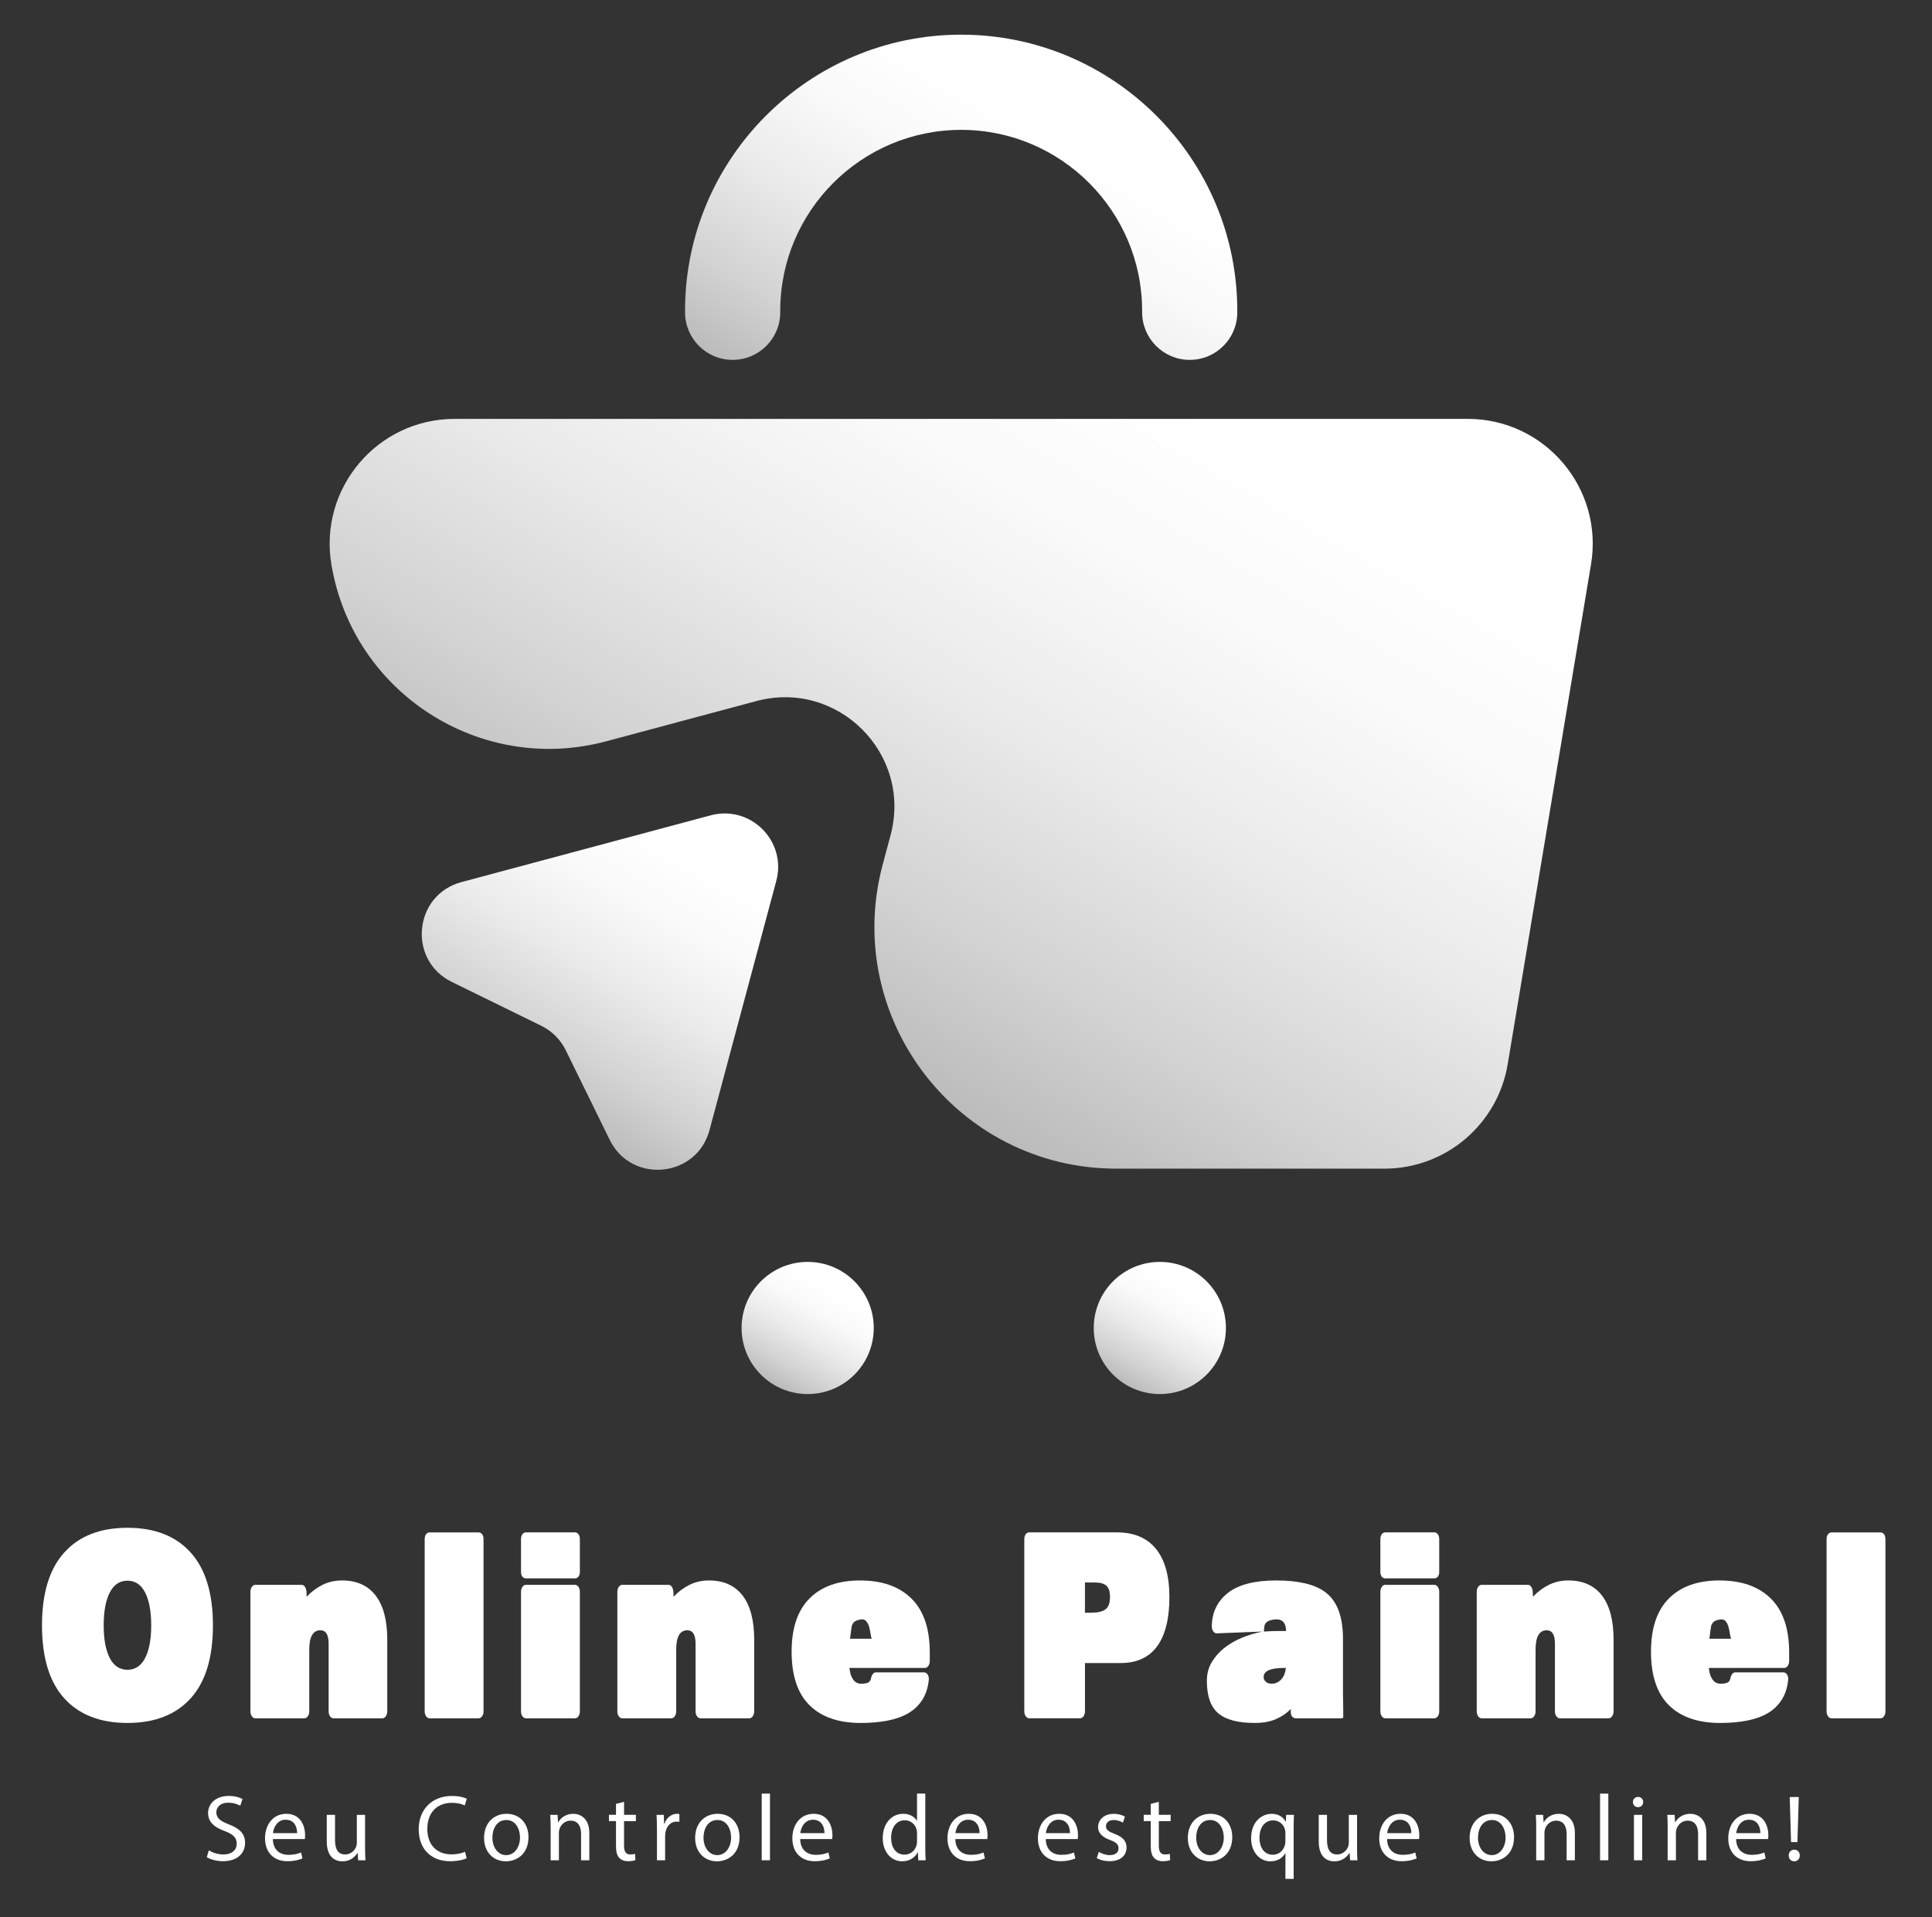 <?xml version="1.0" encoding="utf-8"?>
<!-- Generator: Adobe Illustrator 24.1.2, SVG Export Plug-In . SVG Version: 6.00 Build 0)  -->
<svg version="1.1" id="Camada_1" xmlns="http://www.w3.org/2000/svg" xmlns:xlink="http://www.w3.org/1999/xlink" x="0px" y="0px"
	 viewBox="0 0 927 920" style="enable-background:new 0 0 927 920;" xml:space="preserve">
<rect x="0" y="0" width="927" height="920" fill="#333333" stroke="none"/>
<style type="text/css">
	.st0{fill:url(#SVGID_1_);}
	.st1{fill:url(#SVGID_2_);}
	.st2{fill:url(#SVGID_3_);}
	.st3{fill:url(#SVGID_4_);}
	.st4{fill:url(#SVGID_5_);}
	.st5{fill:url(#SVGID_6_);}
	.st6{fill:url(#SVGID_7_);}
	.st7{fill:url(#SVGID_8_);}
	.st8{fill:url(#SVGID_9_);}
	.st9{fill:url(#SVGID_10_);}
	.st10{fill:url(#SVGID_11_);}
	.st11{fill:url(#SVGID_12_);}
	.st12{fill:url(#SVGID_13_);}
	.st13{fill:url(#SVGID_14_);}
	.st14{fill:url(#SVGID_15_);}
	.st15{fill:url(#SVGID_16_);}
	.st16{fill:url(#SVGID_17_);}
	.st17{fill:url(#SVGID_18_);}
	.st18{fill:url(#SVGID_19_);}
	.st19{fill:url(#SVGID_20_);}
	.st20{fill:url(#SVGID_21_);}
	.st21{fill:url(#SVGID_22_);}
	.st22{fill:url(#SVGID_23_);}
	.st23{fill:url(#SVGID_24_);}
	.st24{fill:url(#SVGID_25_);}
	.st25{fill:url(#SVGID_26_);}
	.st26{fill:url(#SVGID_27_);}
	.st27{fill:url(#SVGID_28_);}
	.st28{fill:url(#SVGID_29_);}
	.st29{fill:url(#SVGID_30_);}
	.st30{fill:url(#SVGID_31_);}
	.st31{fill:url(#SVGID_32_);}
	.st32{fill:url(#SVGID_33_);}
	.st33{fill:url(#SVGID_34_);}
	.st34{fill:url(#SVGID_35_);}
	.st35{fill:url(#SVGID_36_);}
	.st36{fill:url(#SVGID_37_);}
	.st37{fill:url(#SVGID_38_);}
	.st38{fill:url(#SVGID_39_);}
	.st39{fill:url(#SVGID_40_);}
	.st40{fill:url(#SVGID_41_);}
	.st41{fill:url(#SVGID_42_);}
	.st42{fill:url(#SVGID_43_);}
	.st43{fill:url(#SVGID_44_);}
</style>
<g>
	<linearGradient id="SVGID_1_" gradientUnits="userSpaceOnUse" x1="588.897" y1="125.124" x2="379.115" y2="488.478">
		<stop  offset="0.165" style="stop-color:#FFFFFF"/>
		<stop  offset="0.349" style="stop-color:#FAFAFA"/>
		<stop  offset="0.572" style="stop-color:#EBEBEB"/>
		<stop  offset="0.814" style="stop-color:#D3D3D3"/>
		<stop  offset="1" style="stop-color:#BBBBBB"/>
	</linearGradient>
	<path class="st0" d="M704.24,201.02H218.15c-37.06,0-65.24,33.27-59.15,69.83l0,0c10.28,61.68,71.48,101.08,131.88,84.89
		l72.04-19.3c39.09-10.47,74.86,25.29,64.38,64.38l-3.73,13.92c-19.75,73.71,35.79,146.09,112.1,146.09h128.59
		c29.31,0,54.33-21.19,59.15-50.11l39.98-239.87C769.49,234.3,741.3,201.02,704.24,201.02z"/>
	<linearGradient id="SVGID_2_" gradientUnits="userSpaceOnUse" x1="336.472" y1="379.945" x2="250.927" y2="528.114">
		<stop  offset="0.165" style="stop-color:#FFFFFF"/>
		<stop  offset="0.349" style="stop-color:#FAFAFA"/>
		<stop  offset="0.572" style="stop-color:#EBEBEB"/>
		<stop  offset="0.814" style="stop-color:#D3D3D3"/>
		<stop  offset="1" style="stop-color:#BBBBBB"/>
	</linearGradient>
	<path class="st1" d="M341,391.27l-119.58,32.04c-22.94,6.15-25.98,37.45-4.66,47.9l42.95,21.06c5.12,2.51,9.25,6.65,11.76,11.76
		l21.06,42.95c10.45,21.32,41.76,18.27,47.9-4.66l32.04-119.58C377.6,403.64,360.11,386.15,341,391.27z"/>
	<g>
		<linearGradient id="SVGID_3_" gradientUnits="userSpaceOnUse" x1="521.241" y1="30.845" x2="415.859" y2="213.371">
			<stop  offset="0.165" style="stop-color:#FFFFFF"/>
			<stop  offset="0.349" style="stop-color:#FAFAFA"/>
			<stop  offset="0.572" style="stop-color:#EBEBEB"/>
			<stop  offset="0.814" style="stop-color:#D3D3D3"/>
			<stop  offset="1" style="stop-color:#BBBBBB"/>
		</linearGradient>
		<path class="st2" d="M570.85,172.7c-12.61,0-22.84-10.22-22.84-22.84v-0.72c0-47.87-38.94-86.82-86.82-86.82
			s-86.82,38.95-86.82,86.82v0.72c0,12.61-10.22,22.84-22.84,22.84c-12.61,0-22.84-10.22-22.84-22.84v-0.72
			c0-73.06,59.43-132.5,132.49-132.5s132.49,59.44,132.49,132.5v0.72C593.69,162.48,583.47,172.7,570.85,172.7z"/>
	</g>
	<g>
		<linearGradient id="SVGID_4_" gradientUnits="userSpaceOnUse" x1="572.361" y1="609.817" x2="540.642" y2="664.756">
			<stop  offset="0.165" style="stop-color:#FFFFFF"/>
			<stop  offset="0.349" style="stop-color:#FAFAFA"/>
			<stop  offset="0.572" style="stop-color:#EBEBEB"/>
			<stop  offset="0.814" style="stop-color:#D3D3D3"/>
			<stop  offset="1" style="stop-color:#BBBBBB"/>
		</linearGradient>
		<circle class="st3" cx="556.5" cy="637.29" r="31.71"/>
		<linearGradient id="SVGID_5_" gradientUnits="userSpaceOnUse" x1="403.388" y1="609.817" x2="371.669" y2="664.756">
			<stop  offset="0.165" style="stop-color:#FFFFFF"/>
			<stop  offset="0.349" style="stop-color:#FAFAFA"/>
			<stop  offset="0.572" style="stop-color:#EBEBEB"/>
			<stop  offset="0.814" style="stop-color:#D3D3D3"/>
			<stop  offset="1" style="stop-color:#BBBBBB"/>
		</linearGradient>
		<circle class="st4" cx="387.53" cy="637.29" r="31.71"/>
	</g>
</g>
<g>
	<g>
		<g>
			<linearGradient id="SVGID_6_" gradientUnits="userSpaceOnUse" x1="61.157" y1="826.829" x2="61.157" y2="733.159">
				<stop  offset="0.014" style="stop-color:#FFFFFF"/>
				<stop  offset="1" style="stop-color:#FFFFFF"/>
			</linearGradient>
			<path class="st5" d="M91.45,815.06c-7.15,7.85-17.24,11.77-30.29,11.77c-13.05,0-23.15-3.92-30.29-11.77
				c-7.15-7.85-10.72-19.53-10.72-35.06c0-15.45,3.57-27.11,10.72-35c7.14-7.89,17.24-11.83,30.29-11.83
				c13.05,0,23.15,3.95,30.29,11.83c7.14,7.89,10.72,19.56,10.72,35C102.17,795.52,98.59,807.21,91.45,815.06z M69.64,764.26
				c-1.94-3.8-4.77-5.7-8.49-5.7c-3.72,0-6.55,1.9-8.49,5.7c-1.94,3.8-2.91,9.04-2.91,15.74s0.97,11.92,2.91,15.67
				c1.94,3.76,4.77,5.64,8.49,5.64c3.72,0,6.55-1.88,8.49-5.64c1.94-3.76,2.91-8.98,2.91-15.67S71.58,768.06,69.64,764.26z"/>
			<linearGradient id="SVGID_7_" gradientUnits="userSpaceOnUse" x1="152.967" y1="824.599" x2="152.967" y2="758.436">
				<stop  offset="0.014" style="stop-color:#FFFFFF"/>
				<stop  offset="1" style="stop-color:#FFFFFF"/>
			</linearGradient>
			<path class="st6" d="M185.12,823.61c-0.46,0.66-1.01,0.99-1.67,0.99h-23.42c-0.66,0-1.22-0.33-1.67-0.99
				c-0.46-0.66-0.68-1.44-0.68-2.35v-32.46c0-4.29-1.32-6.44-3.96-6.44c-3.55,0-5.33,3.1-5.33,9.29v29.61
				c0,0.91-0.23,1.69-0.68,2.35c-0.46,0.66-1.01,0.99-1.67,0.99h-23.54c-0.66,0-1.22-0.33-1.67-0.99c-0.46-0.66-0.68-1.44-0.68-2.35
				v-57.37c0-0.91,0.23-1.69,0.68-2.35c0.45-0.66,1.01-0.99,1.67-0.99h22.18c0.66,0,1.2,0.31,1.61,0.93
				c0.41,0.62,0.66,1.38,0.74,2.29l0.12,2.48c2.15-2.31,4.65-4.19,7.5-5.64c2.85-1.44,6.01-2.17,9.48-2.17
				c7.02,0,12.39,2.42,16.11,7.25c3.72,4.83,5.58,11.92,5.58,21.25v34.32C185.8,822.16,185.57,822.95,185.12,823.61z"/>
			<linearGradient id="SVGID_8_" gradientUnits="userSpaceOnUse" x1="217.89" y1="824.599" x2="217.89" y2="735.39">
				<stop  offset="0.014" style="stop-color:#FFFFFF"/>
				<stop  offset="1" style="stop-color:#FFFFFF"/>
			</linearGradient>
			<path class="st7" d="M231.33,823.61c-0.46,0.66-1.01,0.99-1.67,0.99h-23.54c-0.66,0-1.22-0.33-1.67-0.99
				c-0.46-0.66-0.68-1.44-0.68-2.35v-82.52c0-1.07,0.23-1.9,0.68-2.48c0.45-0.58,1.01-0.87,1.67-0.87h23.54
				c0.66,0,1.22,0.29,1.67,0.87c0.45,0.58,0.68,1.41,0.68,2.48v82.52C232.02,822.16,231.79,822.95,231.33,823.61z"/>
			<linearGradient id="SVGID_9_" gradientUnits="userSpaceOnUse" x1="264.104" y1="824.599" x2="264.104" y2="735.39">
				<stop  offset="0.014" style="stop-color:#FFFFFF"/>
				<stop  offset="1" style="stop-color:#FFFFFF"/>
			</linearGradient>
			<path class="st8" d="M277.55,756.64c-0.46,0.54-1.01,0.81-1.67,0.81h-23.54c-0.66,0-1.22-0.27-1.67-0.81
				c-0.46-0.54-0.68-1.34-0.68-2.42v-15.49c0-1.07,0.23-1.9,0.68-2.48c0.45-0.58,1.01-0.87,1.67-0.87h23.54
				c0.66,0,1.22,0.29,1.67,0.87c0.45,0.58,0.68,1.41,0.68,2.48v15.49C278.23,755.3,278,756.1,277.55,756.64z M277.55,823.61
				c-0.46,0.66-1.01,0.99-1.67,0.99h-23.54c-0.66,0-1.22-0.33-1.67-0.99c-0.46-0.66-0.68-1.44-0.68-2.35v-57.37
				c0-0.91,0.23-1.69,0.68-2.35c0.45-0.66,1.01-0.99,1.67-0.99h23.54c0.66,0,1.22,0.33,1.67,0.99c0.45,0.66,0.68,1.45,0.68,2.35
				v57.37C278.23,822.16,278,822.95,277.55,823.61z"/>
			<linearGradient id="SVGID_10_" gradientUnits="userSpaceOnUse" x1="329.027" y1="824.599" x2="329.027" y2="758.436">
				<stop  offset="0.014" style="stop-color:#FFFFFF"/>
				<stop  offset="1" style="stop-color:#FFFFFF"/>
			</linearGradient>
			<path class="st9" d="M361.18,823.61c-0.46,0.66-1.01,0.99-1.67,0.99h-23.42c-0.66,0-1.22-0.33-1.67-0.99
				c-0.46-0.66-0.68-1.44-0.68-2.35v-32.46c0-4.29-1.32-6.44-3.96-6.44c-3.55,0-5.33,3.1-5.33,9.29v29.61
				c0,0.91-0.23,1.69-0.68,2.35c-0.46,0.66-1.01,0.99-1.67,0.99h-23.54c-0.66,0-1.22-0.33-1.67-0.99c-0.46-0.66-0.68-1.44-0.68-2.35
				v-57.37c0-0.91,0.23-1.69,0.68-2.35c0.45-0.66,1.01-0.99,1.67-0.99h22.18c0.66,0,1.2,0.31,1.61,0.93
				c0.41,0.62,0.66,1.38,0.74,2.29l0.12,2.48c2.15-2.31,4.65-4.19,7.5-5.64c2.85-1.44,6.01-2.17,9.48-2.17
				c7.02,0,12.39,2.42,16.11,7.25c3.72,4.83,5.58,11.92,5.58,21.25v34.32C361.86,822.16,361.63,822.95,361.18,823.61z"/>
			<linearGradient id="SVGID_11_" gradientUnits="userSpaceOnUse" x1="412.969" y1="826.829" x2="412.969" y2="758.436">
				<stop  offset="0.014" style="stop-color:#FFFFFF"/>
				<stop  offset="1" style="stop-color:#FFFFFF"/>
			</linearGradient>
			<path class="st10" d="M445.43,799.45c-0.46,0.66-1.01,0.99-1.67,0.99h-36.18c0.25,2.31,0.74,4.01,1.49,5.08
				c0.91,1.65,2.31,2.48,4.21,2.48c1.4,0,2.5-0.19,3.28-0.56c0.78-0.37,1.26-1.13,1.42-2.29c0.17-0.74,0.45-1.36,0.87-1.86
				c0.41-0.5,0.87-0.74,1.36-0.74h23.05c0.82,0,1.46,0.39,1.92,1.18c0.45,0.79,0.6,1.71,0.43,2.79c-0.41,3.64-1.47,6.75-3.16,9.35
				c-1.69,2.6-3.92,4.71-6.69,6.32c-2.77,1.61-6.07,2.79-9.91,3.53s-8.12,1.12-12.82,1.12c-10.66,0-18.85-2.83-24.59-8.49
				c-5.74-5.66-8.61-14.23-8.61-25.71c0-11.32,2.87-19.84,8.61-25.58c5.74-5.74,13.81-8.61,24.22-8.61
				c10.57,0,18.79,2.89,24.66,8.67c5.86,5.78,8.8,14.42,8.8,25.9v4.21C446.11,798.04,445.88,798.79,445.43,799.45z M417.62,783.53
				c-0.17-1.12-0.39-2.15-0.68-3.1c-0.29-0.95-0.72-1.75-1.3-2.42c-0.58-0.66-1.36-0.95-2.35-0.87c-0.91,0.08-1.73,0.29-2.48,0.62
				c-0.74,0.33-1.32,0.87-1.73,1.61c-0.17,0.17-0.31,0.56-0.43,1.18s-0.23,1.3-0.31,2.04c-0.08,0.74-0.17,1.47-0.25,2.17
				c-0.08,0.7-0.17,1.26-0.25,1.67h10.41C417.99,785.61,417.78,784.64,417.62,783.53z"/>
			<linearGradient id="SVGID_12_" gradientUnits="userSpaceOnUse" x1="526.276" y1="824.599" x2="526.276" y2="735.39">
				<stop  offset="0.014" style="stop-color:#FFFFFF"/>
				<stop  offset="1" style="stop-color:#FFFFFF"/>
			</linearGradient>
			<path class="st11" d="M555.21,790.03c-3.92,5.37-9.77,8.05-17.53,8.05h-17.1v23.17c0,0.91-0.23,1.69-0.68,2.35
				c-0.45,0.66-1.01,0.99-1.67,0.99h-24.41c-0.66,0-1.22-0.33-1.67-0.99c-0.45-0.66-0.68-1.44-0.68-2.35v-82.52
				c0-1.07,0.23-1.9,0.68-2.48c0.45-0.58,1.01-0.87,1.67-0.87h42.13c8.18,0,14.41,2.64,18.71,7.93c4.29,5.29,6.44,13.01,6.44,23.17
				C561.09,776.82,559.13,784.66,555.21,790.03z M530.86,760.98c-1.16-1.03-2.93-1.55-5.33-1.55h-4.96v14.5h2.97
				c3.14,0,5.43-0.54,6.88-1.61c1.44-1.07,2.17-3.06,2.17-5.95C532.59,763.81,532.02,762.01,530.86,760.98z"/>
			<linearGradient id="SVGID_13_" gradientUnits="userSpaceOnUse" x1="611.794" y1="826.829" x2="611.794" y2="758.436">
				<stop  offset="0.014" style="stop-color:#FFFFFF"/>
				<stop  offset="1" style="stop-color:#FFFFFF"/>
			</linearGradient>
			<path class="st12" d="M643.86,824.6c-0.5,0-0.87,0-1.12,0h-21.06c-0.66,0-1.22-0.27-1.67-0.81c-0.46-0.54-0.68-1.3-0.68-2.29
				v-1.36c-1.9,1.98-4.25,3.59-7.06,4.83c-2.81,1.24-6.24,1.86-10.28,1.86c-8.01,0-13.84-1.55-17.47-4.65
				c-3.64-3.1-5.45-8.28-5.45-15.55c0-3.3,0.76-6.26,2.29-8.86c1.53-2.6,3.53-4.89,6.01-6.88c2.48-1.98,5.33-3.63,8.55-4.96
				c3.22-1.32,6.52-2.31,9.91-2.97l-22.05,0.87c-0.66,0-1.22-0.33-1.67-0.99c-0.46-0.66-0.68-1.53-0.68-2.6
				c0.17-6.69,2.79-12,7.87-15.92c5.08-3.92,12.78-5.88,23.11-5.88c5.12,0,9.66,0.46,13.63,1.36c3.96,0.91,7.23,2.31,9.79,4.21
				c5.7,4.21,8.55,11.69,8.55,22.43v26.14c0,2.07,0.04,4.63,0.12,7.68v3.1C644.64,824.19,644.43,824.6,643.86,824.6z M616.1,800.44
				c-6.53,0-9.79,1.45-9.79,4.34c0,0.91,0.35,1.67,1.05,2.29c0.7,0.62,1.67,0.93,2.91,0.93c1.65,0,3.12-0.66,4.4-1.98
				c1.28-1.32,2.04-3.18,2.29-5.58H616.1z M612.63,777.14c-1.65,0-3.02,0.27-4.09,0.81c-1.07,0.54-1.69,1.34-1.86,2.42
				c-0.08,0.5-0.17,1.36-0.25,2.6c2.81-0.17,4.71-0.25,5.7-0.25h4.96C617.01,779,615.52,777.14,612.63,777.14z"/>
			<linearGradient id="SVGID_14_" gradientUnits="userSpaceOnUse" x1="676.441" y1="824.599" x2="676.441" y2="735.39">
				<stop  offset="0.014" style="stop-color:#FFFFFF"/>
				<stop  offset="1" style="stop-color:#FFFFFF"/>
			</linearGradient>
			<path class="st13" d="M689.88,756.64c-0.46,0.54-1.01,0.81-1.67,0.81h-23.54c-0.66,0-1.22-0.27-1.67-0.81
				c-0.45-0.54-0.68-1.34-0.68-2.42v-15.49c0-1.07,0.23-1.9,0.68-2.48c0.45-0.58,1.01-0.87,1.67-0.87h23.54
				c0.66,0,1.22,0.29,1.67,0.87c0.45,0.58,0.68,1.41,0.68,2.48v15.49C690.57,755.3,690.34,756.1,689.88,756.64z M689.88,823.61
				c-0.46,0.66-1.01,0.99-1.67,0.99h-23.54c-0.66,0-1.22-0.33-1.67-0.99c-0.45-0.66-0.68-1.44-0.68-2.35v-57.37
				c0-0.91,0.23-1.69,0.68-2.35c0.45-0.66,1.01-0.99,1.67-0.99h23.54c0.66,0,1.22,0.33,1.67,0.99c0.45,0.66,0.68,1.45,0.68,2.35
				v57.37C690.57,822.16,690.34,822.95,689.88,823.61z"/>
			<linearGradient id="SVGID_15_" gradientUnits="userSpaceOnUse" x1="741.364" y1="824.599" x2="741.364" y2="758.436">
				<stop  offset="0.014" style="stop-color:#FFFFFF"/>
				<stop  offset="1" style="stop-color:#FFFFFF"/>
			</linearGradient>
			<path class="st14" d="M773.52,823.61c-0.46,0.66-1.01,0.99-1.67,0.99h-23.42c-0.66,0-1.22-0.33-1.67-0.99
				c-0.46-0.66-0.68-1.44-0.68-2.35v-32.46c0-4.29-1.32-6.44-3.96-6.44c-3.55,0-5.33,3.1-5.33,9.29v29.61
				c0,0.91-0.23,1.69-0.68,2.35c-0.46,0.66-1.01,0.99-1.67,0.99h-23.54c-0.66,0-1.22-0.33-1.67-0.99c-0.45-0.66-0.68-1.44-0.68-2.35
				v-57.37c0-0.91,0.23-1.69,0.68-2.35c0.45-0.66,1.01-0.99,1.67-0.99h22.18c0.66,0,1.2,0.31,1.61,0.93
				c0.41,0.62,0.66,1.38,0.74,2.29l0.12,2.48c2.15-2.31,4.65-4.19,7.5-5.64c2.85-1.44,6.01-2.17,9.48-2.17
				c7.02,0,12.39,2.42,16.11,7.25s5.58,11.92,5.58,21.25v34.32C774.2,822.16,773.97,822.95,773.52,823.61z"/>
			<linearGradient id="SVGID_16_" gradientUnits="userSpaceOnUse" x1="825.307" y1="826.829" x2="825.307" y2="758.436">
				<stop  offset="0.014" style="stop-color:#FFFFFF"/>
				<stop  offset="1" style="stop-color:#FFFFFF"/>
			</linearGradient>
			<path class="st15" d="M857.77,799.45c-0.46,0.66-1.01,0.99-1.67,0.99h-36.18c0.25,2.31,0.74,4.01,1.49,5.08
				c0.91,1.65,2.31,2.48,4.21,2.48c1.4,0,2.5-0.19,3.28-0.56c0.78-0.37,1.26-1.13,1.42-2.29c0.17-0.74,0.45-1.36,0.87-1.86
				c0.41-0.5,0.87-0.74,1.36-0.74h23.05c0.82,0,1.46,0.39,1.92,1.18c0.45,0.79,0.6,1.71,0.43,2.79c-0.41,3.64-1.47,6.75-3.16,9.35
				c-1.69,2.6-3.92,4.71-6.69,6.32c-2.77,1.61-6.07,2.79-9.91,3.53s-8.12,1.12-12.82,1.12c-10.66,0-18.85-2.83-24.59-8.49
				c-5.74-5.66-8.61-14.23-8.61-25.71c0-11.32,2.87-19.84,8.61-25.58c5.74-5.74,13.82-8.61,24.22-8.61
				c10.57,0,18.79,2.89,24.66,8.67c5.86,5.78,8.8,14.42,8.8,25.9v4.21C858.45,798.04,858.22,798.79,857.77,799.45z M829.95,783.53
				c-0.17-1.12-0.39-2.15-0.68-3.1c-0.29-0.95-0.72-1.75-1.3-2.42c-0.58-0.66-1.36-0.95-2.35-0.87c-0.91,0.08-1.73,0.29-2.48,0.62
				c-0.74,0.33-1.32,0.87-1.73,1.61c-0.17,0.17-0.31,0.56-0.43,1.18s-0.23,1.3-0.31,2.04c-0.08,0.74-0.17,1.47-0.25,2.17
				c-0.08,0.7-0.17,1.26-0.25,1.67h10.41C830.32,785.61,830.12,784.64,829.95,783.53z"/>
			<linearGradient id="SVGID_17_" gradientUnits="userSpaceOnUse" x1="890.54" y1="824.599" x2="890.54" y2="735.39">
				<stop  offset="0.014" style="stop-color:#FFFFFF"/>
				<stop  offset="1" style="stop-color:#FFFFFF"/>
			</linearGradient>
			<path class="st16" d="M903.98,823.61c-0.46,0.66-1.01,0.99-1.67,0.99h-23.54c-0.66,0-1.22-0.33-1.67-0.99
				c-0.45-0.66-0.68-1.44-0.68-2.35v-82.52c0-1.07,0.23-1.9,0.68-2.48c0.45-0.58,1.01-0.87,1.67-0.87h23.54
				c0.66,0,1.22,0.29,1.67,0.87c0.45,0.58,0.68,1.41,0.68,2.48v82.52C904.66,822.16,904.44,822.95,903.98,823.61z"/>
		</g>
	</g>
	<g>
		<g>
			<linearGradient id="SVGID_18_" gradientUnits="userSpaceOnUse" x1="108.399" y1="893.187" x2="108.399" y2="861.871">
				<stop  offset="0.014" style="stop-color:#FFFFFF"/>
				<stop  offset="1" style="stop-color:#FFFFFF"/>
			</linearGradient>
			<path class="st17" d="M100.2,887.96c1.76,1.08,4.33,1.98,7.03,1.98c4.01,0,6.35-2.12,6.35-5.18c0-2.84-1.62-4.46-5.72-6.04
				c-4.96-1.76-8.02-4.33-8.02-8.61c0-4.73,3.92-8.25,9.82-8.25c3.11,0,5.36,0.72,6.71,1.49l-1.08,3.2
				c-0.99-0.54-3.02-1.44-5.77-1.44c-4.15,0-5.72,2.48-5.72,4.55c0,2.84,1.85,4.24,6.04,5.86c5.14,1.98,7.75,4.46,7.75,8.92
				c0,4.69-3.47,8.74-10.63,8.74c-2.93,0-6.13-0.86-7.75-1.94L100.2,887.96z"/>
			<linearGradient id="SVGID_19_" gradientUnits="userSpaceOnUse" x1="136.761" y1="893.187" x2="136.761" y2="870.432">
				<stop  offset="0.014" style="stop-color:#FFFFFF"/>
				<stop  offset="1" style="stop-color:#FFFFFF"/>
			</linearGradient>
			<path class="st18" d="M130.93,882.55c0.09,5.36,3.51,7.57,7.48,7.57c2.84,0,4.55-0.5,6.04-1.13l0.68,2.84
				c-1.4,0.63-3.79,1.35-7.25,1.35c-6.71,0-10.72-4.42-10.72-10.99c0-6.58,3.88-11.76,10.23-11.76c7.12,0,9.01,6.26,9.01,10.27
				c0,0.81-0.09,1.44-0.14,1.85H130.93z M142.55,879.71c0.04-2.52-1.04-6.44-5.5-6.44c-4.01,0-5.77,3.7-6.08,6.44H142.55z"/>
			<linearGradient id="SVGID_20_" gradientUnits="userSpaceOnUse" x1="166.069" y1="893.232" x2="166.069" y2="870.928">
				<stop  offset="0.014" style="stop-color:#FFFFFF"/>
				<stop  offset="1" style="stop-color:#FFFFFF"/>
			</linearGradient>
			<path class="st19" d="M175.17,886.79c0,2.25,0.05,4.24,0.18,5.95h-3.51l-0.23-3.56h-0.09c-1.04,1.76-3.33,4.06-7.21,4.06
				c-3.42,0-7.52-1.89-7.52-9.55v-12.75h3.96V883c0,4.15,1.26,6.94,4.87,6.94c2.66,0,4.51-1.85,5.23-3.6
				c0.23-0.59,0.36-1.31,0.36-2.03v-13.38h3.96V886.79z"/>
			<linearGradient id="SVGID_21_" gradientUnits="userSpaceOnUse" x1="212.43" y1="893.187" x2="212.43" y2="861.871">
				<stop  offset="0.014" style="stop-color:#FFFFFF"/>
				<stop  offset="1" style="stop-color:#FFFFFF"/>
			</linearGradient>
			<path class="st20" d="M223.92,891.75c-1.44,0.72-4.33,1.44-8.02,1.44c-8.56,0-15-5.41-15-15.37c0-9.51,6.44-15.95,15.86-15.95
				c3.79,0,6.17,0.81,7.21,1.35l-0.95,3.2c-1.49-0.72-3.6-1.26-6.13-1.26c-7.12,0-11.85,4.55-11.85,12.53
				c0,7.43,4.28,12.21,11.67,12.21c2.39,0,4.82-0.5,6.4-1.26L223.92,891.75z"/>
			<linearGradient id="SVGID_22_" gradientUnits="userSpaceOnUse" x1="242.91" y1="893.232" x2="242.91" y2="870.432">
				<stop  offset="0.014" style="stop-color:#FFFFFF"/>
				<stop  offset="1" style="stop-color:#FFFFFF"/>
			</linearGradient>
			<path class="st21" d="M253.57,881.65c0,8.07-5.59,11.58-10.86,11.58c-5.9,0-10.45-4.33-10.45-11.22c0-7.3,4.78-11.58,10.81-11.58
				C249.33,870.43,253.57,874.98,253.57,881.65z M236.26,881.88c0,4.78,2.75,8.38,6.62,8.38c3.79,0,6.62-3.56,6.62-8.47
				c0-3.7-1.85-8.38-6.53-8.38C238.29,873.41,236.26,877.73,236.26,881.88z"/>
			<linearGradient id="SVGID_23_" gradientUnits="userSpaceOnUse" x1="273.389" y1="892.736" x2="273.389" y2="870.432">
				<stop  offset="0.014" style="stop-color:#FFFFFF"/>
				<stop  offset="1" style="stop-color:#FFFFFF"/>
			</linearGradient>
			<path class="st22" d="M264.2,876.83c0-2.25-0.05-4.1-0.18-5.9h3.51l0.23,3.6h0.09c1.08-2.07,3.6-4.1,7.21-4.1
				c3.02,0,7.71,1.8,7.71,9.28v13.02h-3.96v-12.57c0-3.51-1.31-6.44-5.05-6.44c-2.61,0-4.64,1.85-5.32,4.05
				c-0.18,0.5-0.27,1.17-0.27,1.85v13.11h-3.96V876.83z"/>
			<linearGradient id="SVGID_24_" gradientUnits="userSpaceOnUse" x1="298.642" y1="893.187" x2="298.642" y2="864.664">
				<stop  offset="0.014" style="stop-color:#FFFFFF"/>
				<stop  offset="1" style="stop-color:#FFFFFF"/>
			</linearGradient>
			<path class="st23" d="M299.43,864.66v6.26h5.68v3.02h-5.68v11.76c0,2.7,0.77,4.24,2.97,4.24c1.04,0,1.8-0.13,2.3-0.27l0.18,2.97
				c-0.77,0.32-1.98,0.54-3.51,0.54c-1.85,0-3.33-0.58-4.28-1.67c-1.13-1.17-1.53-3.11-1.53-5.68v-11.9h-3.38v-3.02h3.38v-5.23
				L299.43,864.66z"/>
			<linearGradient id="SVGID_25_" gradientUnits="userSpaceOnUse" x1="320.493" y1="892.736" x2="320.493" y2="870.432">
				<stop  offset="0.014" style="stop-color:#FFFFFF"/>
				<stop  offset="1" style="stop-color:#FFFFFF"/>
			</linearGradient>
			<path class="st24" d="M315.2,877.73c0-2.57-0.05-4.78-0.18-6.8h3.47l0.14,4.28h0.18c0.99-2.93,3.38-4.78,6.04-4.78
				c0.45,0,0.77,0.05,1.13,0.14v3.74c-0.41-0.09-0.81-0.13-1.35-0.13c-2.79,0-4.78,2.12-5.32,5.09c-0.09,0.54-0.18,1.17-0.18,1.85
				v11.63h-3.92V877.73z"/>
			<linearGradient id="SVGID_26_" gradientUnits="userSpaceOnUse" x1="344.193" y1="893.232" x2="344.193" y2="870.432">
				<stop  offset="0.014" style="stop-color:#FFFFFF"/>
				<stop  offset="1" style="stop-color:#FFFFFF"/>
			</linearGradient>
			<path class="st25" d="M354.85,881.65c0,8.07-5.59,11.58-10.86,11.58c-5.9,0-10.45-4.33-10.45-11.22c0-7.3,4.78-11.58,10.81-11.58
				C350.61,870.43,354.85,874.98,354.85,881.65z M337.55,881.88c0,4.78,2.75,8.38,6.62,8.38c3.79,0,6.62-3.56,6.62-8.47
				c0-3.7-1.85-8.38-6.53-8.38C339.57,873.41,337.55,877.73,337.55,881.88z"/>
			<linearGradient id="SVGID_27_" gradientUnits="userSpaceOnUse" x1="367.463" y1="892.736" x2="367.463" y2="860.744">
				<stop  offset="0.014" style="stop-color:#FFFFFF"/>
				<stop  offset="1" style="stop-color:#FFFFFF"/>
			</linearGradient>
			<path class="st26" d="M365.48,860.74h3.96v31.99h-3.96V860.74z"/>
			<linearGradient id="SVGID_28_" gradientUnits="userSpaceOnUse" x1="389.788" y1="893.187" x2="389.788" y2="870.432">
				<stop  offset="0.014" style="stop-color:#FFFFFF"/>
				<stop  offset="1" style="stop-color:#FFFFFF"/>
			</linearGradient>
			<path class="st27" d="M383.95,882.55c0.09,5.36,3.51,7.57,7.48,7.57c2.84,0,4.55-0.5,6.04-1.13l0.68,2.84
				c-1.4,0.63-3.79,1.35-7.25,1.35c-6.71,0-10.72-4.42-10.72-10.99c0-6.58,3.88-11.76,10.23-11.76c7.12,0,9.01,6.26,9.01,10.27
				c0,0.81-0.09,1.44-0.14,1.85H383.95z M395.58,879.71c0.04-2.52-1.04-6.44-5.5-6.44c-4.01,0-5.77,3.7-6.08,6.44H395.58z"/>
			<linearGradient id="SVGID_29_" gradientUnits="userSpaceOnUse" x1="433.851" y1="893.232" x2="433.851" y2="860.744">
				<stop  offset="0.014" style="stop-color:#FFFFFF"/>
				<stop  offset="1" style="stop-color:#FFFFFF"/>
			</linearGradient>
			<path class="st28" d="M443.97,860.74v26.36c0,1.94,0.04,4.15,0.18,5.63h-3.56l-0.18-3.79h-0.09c-1.22,2.43-3.88,4.28-7.44,4.28
				c-5.27,0-9.33-4.46-9.33-11.08c-0.04-7.25,4.46-11.72,9.78-11.72c3.33,0,5.59,1.58,6.58,3.33H440v-13.02H443.97z M440,879.8
				c0-0.5-0.04-1.17-0.18-1.67c-0.59-2.52-2.75-4.6-5.72-4.6c-4.1,0-6.53,3.6-6.53,8.43c0,4.42,2.16,8.07,6.44,8.07
				c2.66,0,5.09-1.76,5.81-4.73c0.14-0.54,0.18-1.08,0.18-1.71V879.8z"/>
			<linearGradient id="SVGID_30_" gradientUnits="userSpaceOnUse" x1="464.217" y1="893.187" x2="464.217" y2="870.432">
				<stop  offset="0.014" style="stop-color:#FFFFFF"/>
				<stop  offset="1" style="stop-color:#FFFFFF"/>
			</linearGradient>
			<path class="st29" d="M458.38,882.55c0.09,5.36,3.51,7.57,7.48,7.57c2.84,0,4.55-0.5,6.04-1.13l0.68,2.84
				c-1.4,0.63-3.78,1.35-7.25,1.35c-6.71,0-10.72-4.42-10.72-10.99c0-6.58,3.88-11.76,10.23-11.76c7.12,0,9.01,6.26,9.01,10.27
				c0,0.81-0.09,1.44-0.13,1.85H458.38z M470.01,879.71c0.05-2.52-1.04-6.44-5.5-6.44c-4.01,0-5.77,3.7-6.08,6.44H470.01z"/>
			<linearGradient id="SVGID_31_" gradientUnits="userSpaceOnUse" x1="507.604" y1="893.187" x2="507.604" y2="870.432">
				<stop  offset="0.014" style="stop-color:#FFFFFF"/>
				<stop  offset="1" style="stop-color:#FFFFFF"/>
			</linearGradient>
			<path class="st30" d="M501.77,882.55c0.09,5.36,3.51,7.57,7.48,7.57c2.84,0,4.55-0.5,6.04-1.13l0.68,2.84
				c-1.4,0.63-3.78,1.35-7.25,1.35c-6.71,0-10.72-4.42-10.72-10.99c0-6.58,3.88-11.76,10.23-11.76c7.12,0,9.01,6.26,9.01,10.27
				c0,0.81-0.09,1.44-0.13,1.85H501.77z M513.39,879.71c0.05-2.52-1.04-6.44-5.5-6.44c-4.01,0-5.77,3.7-6.08,6.44H513.39z"/>
			<linearGradient id="SVGID_32_" gradientUnits="userSpaceOnUse" x1="533.375" y1="893.187" x2="533.375" y2="870.432">
				<stop  offset="0.014" style="stop-color:#FFFFFF"/>
				<stop  offset="1" style="stop-color:#FFFFFF"/>
			</linearGradient>
			<path class="st31" d="M527.23,888.68c1.17,0.77,3.24,1.58,5.23,1.58c2.88,0,4.24-1.44,4.24-3.24c0-1.89-1.13-2.93-4.06-4.01
				c-3.92-1.4-5.77-3.56-5.77-6.17c0-3.51,2.84-6.4,7.53-6.4c2.21,0,4.15,0.63,5.36,1.35l-0.99,2.88c-0.86-0.54-2.43-1.26-4.46-1.26
				c-2.34,0-3.65,1.35-3.65,2.97c0,1.8,1.31,2.61,4.15,3.69c3.79,1.44,5.72,3.33,5.72,6.58c0,3.83-2.97,6.53-8.16,6.53
				c-2.39,0-4.6-0.58-6.13-1.49L527.23,888.68z"/>
			<linearGradient id="SVGID_33_" gradientUnits="userSpaceOnUse" x1="555.227" y1="893.187" x2="555.227" y2="864.664">
				<stop  offset="0.014" style="stop-color:#FFFFFF"/>
				<stop  offset="1" style="stop-color:#FFFFFF"/>
			</linearGradient>
			<path class="st32" d="M556.02,864.66v6.26h5.68v3.02h-5.68v11.76c0,2.7,0.77,4.24,2.97,4.24c1.04,0,1.8-0.13,2.3-0.27l0.18,2.97
				c-0.77,0.32-1.98,0.54-3.51,0.54c-1.85,0-3.33-0.58-4.28-1.67c-1.13-1.17-1.53-3.11-1.53-5.68v-11.9h-3.38v-3.02h3.38v-5.23
				L556.02,864.66z"/>
			<linearGradient id="SVGID_34_" gradientUnits="userSpaceOnUse" x1="580.593" y1="893.232" x2="580.593" y2="870.432">
				<stop  offset="0.014" style="stop-color:#FFFFFF"/>
				<stop  offset="1" style="stop-color:#FFFFFF"/>
			</linearGradient>
			<path class="st33" d="M591.25,881.65c0,8.07-5.59,11.58-10.86,11.58c-5.9,0-10.45-4.33-10.45-11.22c0-7.3,4.78-11.58,10.81-11.58
				C587.01,870.43,591.25,874.98,591.25,881.65z M573.95,881.88c0,4.78,2.75,8.38,6.62,8.38c3.78,0,6.62-3.56,6.62-8.47
				c0-3.7-1.85-8.38-6.53-8.38C575.97,873.41,573.95,877.73,573.95,881.88z"/>
			<linearGradient id="SVGID_35_" gradientUnits="userSpaceOnUse" x1="610.577" y1="901.658" x2="610.577" y2="870.432">
				<stop  offset="0.014" style="stop-color:#FFFFFF"/>
				<stop  offset="1" style="stop-color:#FFFFFF"/>
			</linearGradient>
			<path class="st34" d="M616.75,889.36h-0.09c-1.17,2.16-3.6,3.88-7.12,3.88c-5.09,0-9.24-4.42-9.24-11.04
				c0-8.16,5.27-11.76,9.87-11.76c3.38,0,5.63,1.67,6.71,3.79h0.09l0.14-3.29h3.74c-0.09,1.85-0.13,3.74-0.13,5.99v24.74h-3.96
				V889.36z M616.75,879.76c0-0.54-0.04-1.17-0.18-1.67c-0.59-2.43-2.7-4.51-5.68-4.51c-4.1,0-6.58,3.47-6.58,8.38
				c0,4.33,2.07,8.11,6.44,8.11c2.57,0,4.78-1.58,5.68-4.33c0.18-0.54,0.32-1.31,0.32-1.89V879.76z"/>
			<linearGradient id="SVGID_36_" gradientUnits="userSpaceOnUse" x1="642.025" y1="893.232" x2="642.025" y2="870.928">
				<stop  offset="0.014" style="stop-color:#FFFFFF"/>
				<stop  offset="1" style="stop-color:#FFFFFF"/>
			</linearGradient>
			<path class="st35" d="M651.13,886.79c0,2.25,0.04,4.24,0.18,5.95h-3.51l-0.23-3.56h-0.09c-1.04,1.76-3.33,4.06-7.21,4.06
				c-3.42,0-7.52-1.89-7.52-9.55v-12.75h3.96V883c0,4.15,1.26,6.94,4.87,6.94c2.66,0,4.51-1.85,5.23-3.6
				c0.22-0.59,0.36-1.31,0.36-2.03v-13.38h3.96V886.79z"/>
			<linearGradient id="SVGID_37_" gradientUnits="userSpaceOnUse" x1="671.378" y1="893.187" x2="671.378" y2="870.432">
				<stop  offset="0.014" style="stop-color:#FFFFFF"/>
				<stop  offset="1" style="stop-color:#FFFFFF"/>
			</linearGradient>
			<path class="st36" d="M665.54,882.55c0.09,5.36,3.51,7.57,7.48,7.57c2.84,0,4.55-0.5,6.04-1.13l0.68,2.84
				c-1.4,0.63-3.78,1.35-7.25,1.35c-6.71,0-10.72-4.42-10.72-10.99c0-6.58,3.88-11.76,10.23-11.76c7.12,0,9.01,6.26,9.01,10.27
				c0,0.81-0.09,1.44-0.13,1.85H665.54z M677.17,879.71c0.05-2.52-1.04-6.44-5.5-6.44c-4.01,0-5.77,3.7-6.08,6.44H677.17z"/>
			<linearGradient id="SVGID_38_" gradientUnits="userSpaceOnUse" x1="715.801" y1="893.232" x2="715.801" y2="870.432">
				<stop  offset="0.014" style="stop-color:#FFFFFF"/>
				<stop  offset="1" style="stop-color:#FFFFFF"/>
			</linearGradient>
			<path class="st37" d="M726.46,881.65c0,8.07-5.59,11.58-10.86,11.58c-5.9,0-10.45-4.33-10.45-11.22c0-7.3,4.78-11.58,10.81-11.58
				C722.22,870.43,726.46,874.98,726.46,881.65z M709.16,881.88c0,4.78,2.75,8.38,6.62,8.38c3.78,0,6.62-3.56,6.62-8.47
				c0-3.7-1.85-8.38-6.53-8.38C711.18,873.41,709.16,877.73,709.16,881.88z"/>
			<linearGradient id="SVGID_39_" gradientUnits="userSpaceOnUse" x1="746.281" y1="892.736" x2="746.281" y2="870.432">
				<stop  offset="0.014" style="stop-color:#FFFFFF"/>
				<stop  offset="1" style="stop-color:#FFFFFF"/>
			</linearGradient>
			<path class="st38" d="M737.09,876.83c0-2.25-0.04-4.1-0.18-5.9h3.51l0.22,3.6h0.09c1.08-2.07,3.6-4.1,7.21-4.1
				c3.02,0,7.71,1.8,7.71,9.28v13.02h-3.96v-12.57c0-3.51-1.31-6.44-5.05-6.44c-2.61,0-4.64,1.85-5.32,4.05
				c-0.18,0.5-0.27,1.17-0.27,1.85v13.11h-3.97V876.83z"/>
			<linearGradient id="SVGID_40_" gradientUnits="userSpaceOnUse" x1="769.71" y1="892.736" x2="769.71" y2="860.744">
				<stop  offset="0.014" style="stop-color:#FFFFFF"/>
				<stop  offset="1" style="stop-color:#FFFFFF"/>
			</linearGradient>
			<path class="st39" d="M767.73,860.74h3.97v31.99h-3.97V860.74z"/>
			<linearGradient id="SVGID_41_" gradientUnits="userSpaceOnUse" x1="785.951" y1="892.736" x2="785.951" y2="862.321">
				<stop  offset="0.014" style="stop-color:#FFFFFF"/>
				<stop  offset="1" style="stop-color:#FFFFFF"/>
			</linearGradient>
			<path class="st40" d="M788.41,864.8c0.04,1.35-0.95,2.43-2.52,2.43c-1.4,0-2.39-1.08-2.39-2.43c0-1.4,1.04-2.48,2.48-2.48
				C787.46,862.32,788.41,863.4,788.41,864.8z M783.99,892.74v-21.81h3.97v21.81H783.99z"/>
			<linearGradient id="SVGID_42_" gradientUnits="userSpaceOnUse" x1="809.357" y1="892.736" x2="809.357" y2="870.432">
				<stop  offset="0.014" style="stop-color:#FFFFFF"/>
				<stop  offset="1" style="stop-color:#FFFFFF"/>
			</linearGradient>
			<path class="st41" d="M800.17,876.83c0-2.25-0.04-4.1-0.18-5.9h3.51l0.22,3.6h0.09c1.08-2.07,3.6-4.1,7.21-4.1
				c3.02,0,7.71,1.8,7.71,9.28v13.02h-3.96v-12.57c0-3.51-1.31-6.44-5.05-6.44c-2.61,0-4.64,1.85-5.32,4.05
				c-0.18,0.5-0.27,1.17-0.27,1.85v13.11h-3.97V876.83z"/>
			<linearGradient id="SVGID_43_" gradientUnits="userSpaceOnUse" x1="838.846" y1="893.187" x2="838.846" y2="870.432">
				<stop  offset="0.014" style="stop-color:#FFFFFF"/>
				<stop  offset="1" style="stop-color:#FFFFFF"/>
			</linearGradient>
			<path class="st42" d="M833.01,882.55c0.09,5.36,3.51,7.57,7.48,7.57c2.84,0,4.55-0.5,6.04-1.13l0.68,2.84
				c-1.4,0.63-3.78,1.35-7.25,1.35c-6.71,0-10.72-4.42-10.72-10.99c0-6.58,3.88-11.76,10.23-11.76c7.12,0,9.01,6.26,9.01,10.27
				c0,0.81-0.09,1.44-0.13,1.85H833.01z M844.64,879.71c0.05-2.52-1.04-6.44-5.5-6.44c-4.01,0-5.77,3.7-6.08,6.44H844.64z"/>
			<linearGradient id="SVGID_44_" gradientUnits="userSpaceOnUse" x1="860.898" y1="893.232" x2="860.898" y2="862.366">
				<stop  offset="0.014" style="stop-color:#FFFFFF"/>
				<stop  offset="1" style="stop-color:#FFFFFF"/>
			</linearGradient>
			<path class="st43" d="M858.24,890.44c0-1.62,1.13-2.79,2.66-2.79c1.62,0,2.66,1.17,2.66,2.79c0,1.58-1.04,2.79-2.66,2.79
				C859.32,893.23,858.24,892.02,858.24,890.44z M859.37,884l-0.63-21.63h4.33L862.43,884H859.37z"/>
		</g>
	</g>
</g>
</svg>
